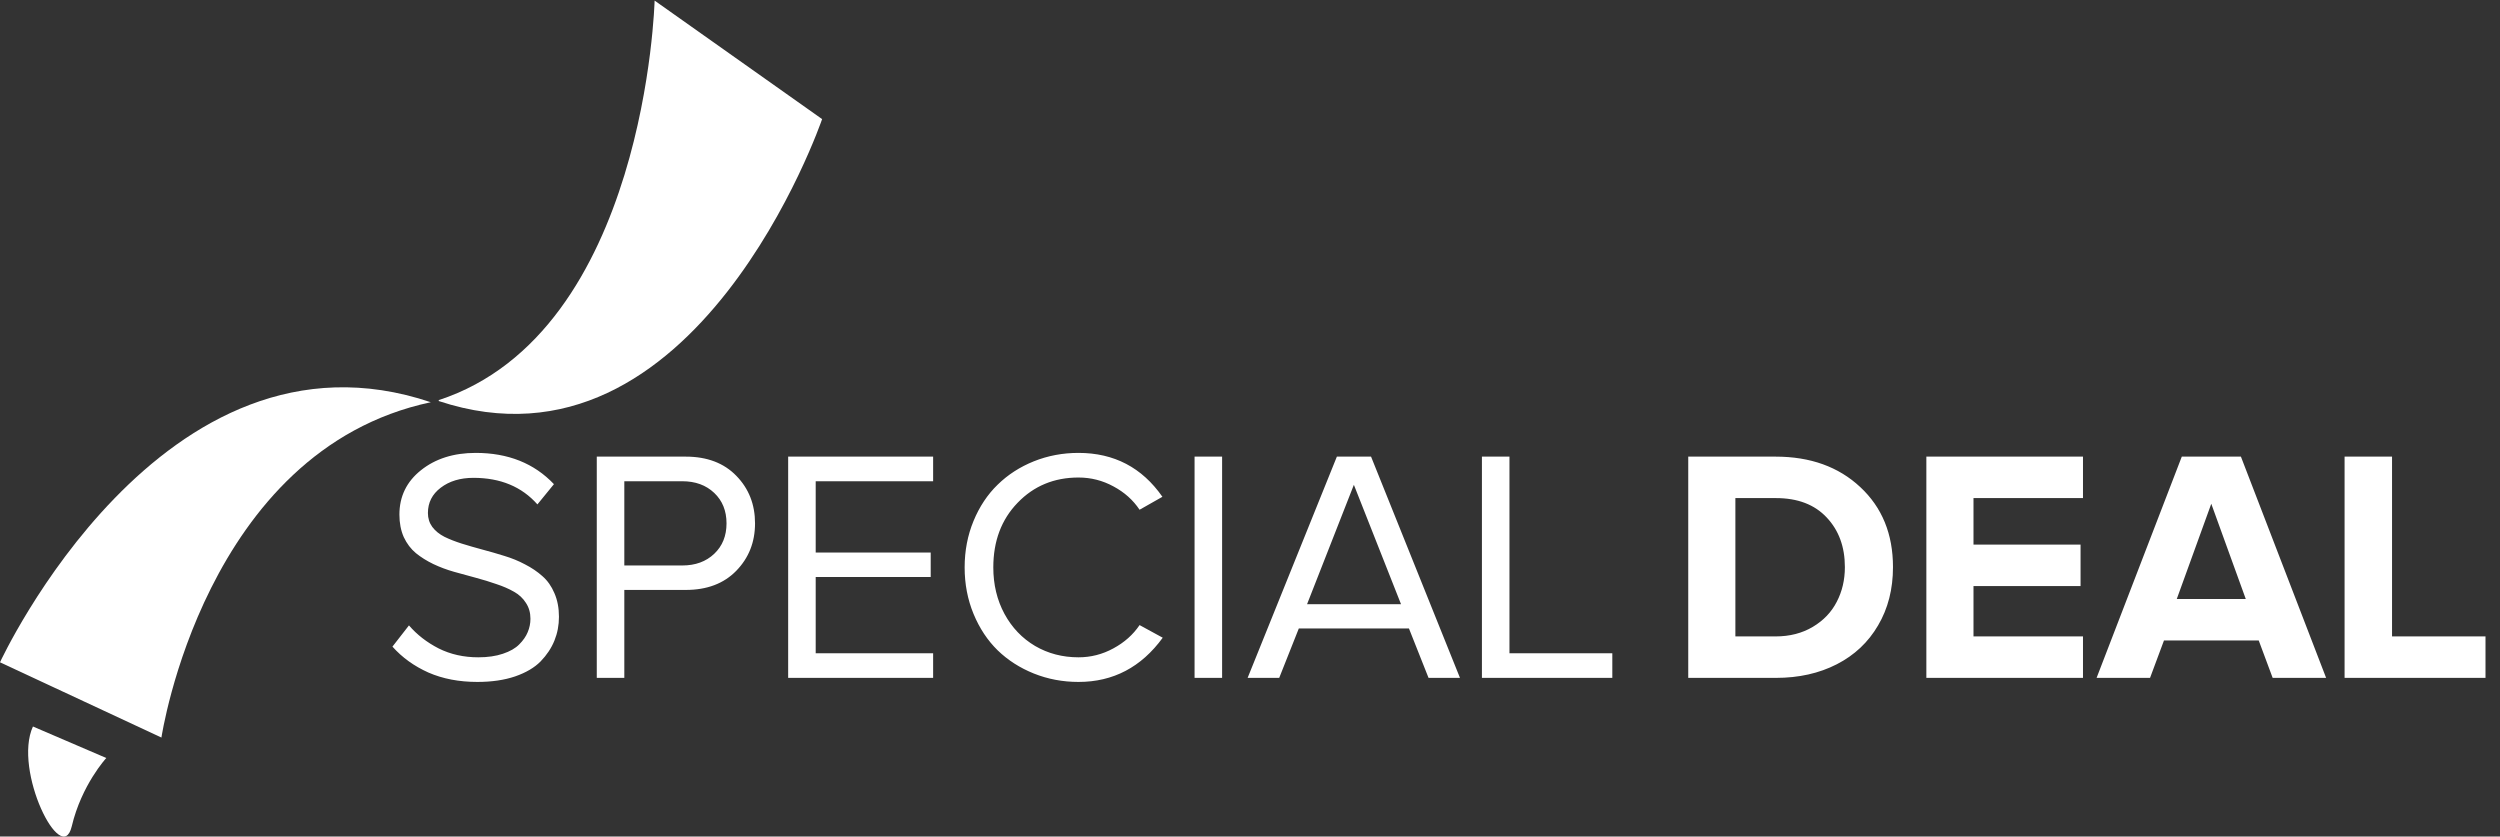 <svg width="520" height="174" viewBox="0 0 520 174" fill="none" xmlns="http://www.w3.org/2000/svg">
<rect x="0" y="0" width="520" height="174" fill="#333333" stroke="none"/>
<path d="M81.628 134.498L85.064 130.084C86.727 132.016 88.782 133.61 91.23 134.868C93.701 136.104 96.452 136.721 99.484 136.721C101.438 136.721 103.146 136.474 104.605 135.98C106.088 135.486 107.222 134.834 108.008 134.026C108.817 133.217 109.401 132.375 109.76 131.499C110.142 130.601 110.333 129.668 110.333 128.703C110.333 127.445 110.019 126.344 109.39 125.401C108.783 124.435 107.952 123.66 106.896 123.076C105.841 122.47 104.628 121.942 103.258 121.493C101.91 121.021 100.484 120.583 98.979 120.179C97.474 119.774 95.958 119.359 94.431 118.932C92.926 118.505 91.488 117.966 90.118 117.315C88.77 116.664 87.569 115.911 86.513 115.058C85.457 114.182 84.615 113.07 83.986 111.722C83.38 110.352 83.077 108.791 83.077 107.039C83.077 103.266 84.57 100.188 87.558 97.808C90.567 95.404 94.363 94.203 98.945 94.203C105.684 94.203 111.108 96.37 115.218 100.705L111.782 104.917C108.525 101.233 104.089 99.391 98.474 99.391C95.733 99.391 93.465 100.076 91.668 101.446C89.894 102.794 89.006 104.546 89.006 106.702C89.006 107.803 89.31 108.769 89.916 109.6C90.545 110.431 91.387 111.116 92.443 111.655C93.499 112.171 94.7 112.643 96.048 113.07C97.418 113.497 98.856 113.912 100.36 114.316C101.888 114.721 103.404 115.159 104.909 115.63C106.414 116.08 107.84 116.664 109.188 117.382C110.558 118.079 111.771 118.898 112.826 119.842C113.882 120.763 114.713 121.942 115.319 123.379C115.948 124.817 116.263 126.457 116.263 128.298C116.263 130.05 115.948 131.701 115.319 133.251C114.69 134.801 113.736 136.238 112.456 137.563C111.175 138.866 109.401 139.911 107.132 140.697C104.886 141.46 102.27 141.842 99.282 141.842C95.486 141.842 92.095 141.191 89.107 139.888C86.143 138.563 83.649 136.766 81.628 134.498ZM124.13 141V94.978H142.627C147.074 94.978 150.589 96.314 153.172 98.987C155.755 101.637 157.047 104.928 157.047 108.858C157.047 112.767 155.744 116.057 153.139 118.73C150.556 121.38 147.052 122.706 142.627 122.706H129.858V141H124.13ZM129.858 117.618H141.919C144.637 117.618 146.85 116.81 148.557 115.192C150.264 113.575 151.117 111.464 151.117 108.858C151.117 106.253 150.264 104.142 148.557 102.524C146.85 100.907 144.637 100.099 141.919 100.099H129.858V117.618ZM163.937 141V94.978H194.091V100.099H169.665V114.923H193.586V120.01H169.665V135.879H194.091V141H163.937ZM202.498 127.692C201.263 124.705 200.645 121.481 200.645 118.022C200.645 114.563 201.263 111.34 202.498 108.353C203.733 105.366 205.407 102.85 207.518 100.806C209.629 98.74 212.134 97.123 215.031 95.955C217.951 94.787 221.051 94.203 224.33 94.203C231.72 94.203 237.537 97.246 241.782 103.333L237.032 106.028C235.684 104.007 233.876 102.39 231.607 101.177C229.339 99.941 226.913 99.324 224.33 99.324C219.254 99.324 215.031 101.076 211.662 104.58C208.293 108.061 206.608 112.542 206.608 118.022C206.608 121.594 207.383 124.817 208.933 127.692C210.483 130.544 212.605 132.768 215.301 134.363C217.996 135.935 221.006 136.721 224.33 136.721C226.89 136.721 229.305 136.104 231.574 134.868C233.865 133.633 235.684 132.016 237.032 130.017L241.849 132.645C237.38 138.776 231.54 141.842 224.33 141.842C221.051 141.842 217.951 141.258 215.031 140.09C212.134 138.922 209.629 137.316 207.518 135.272C205.407 133.206 203.733 130.679 202.498 127.692ZM248.47 141V94.978H254.198V141H248.47ZM259.505 141L278.069 94.978H285.178L303.675 141H297.138L293.062 130.724H270.152L266.075 141H259.505ZM271.87 125.67H291.411L281.607 100.84L271.87 125.67ZM308.24 141V94.978H313.968V135.879H335.362V141H308.24ZM351.155 141V94.978H369.315C376.547 94.978 382.421 97.089 386.935 101.312C391.473 105.534 393.741 111.082 393.741 117.955C393.741 122.537 392.708 126.58 390.641 130.084C388.598 133.588 385.734 136.283 382.05 138.17C378.367 140.057 374.144 141 369.382 141H351.155ZM360.959 132.375H369.315C372.257 132.375 374.84 131.712 377.064 130.387C379.287 129.062 380.95 127.321 382.05 125.165C383.173 123.009 383.735 120.605 383.735 117.955C383.735 113.755 382.477 110.318 379.961 107.646C377.446 104.95 373.919 103.603 369.382 103.603H360.959V132.375ZM400.682 141V94.978H433.261V103.603H410.486V113.272H432.756V121.897H410.486V132.375H433.261V141H400.682ZM436.091 141L453.813 94.978H466.11L483.832 141H472.714L469.816 133.217H450.107L447.209 141H436.091ZM452.768 124.592H467.121L459.945 104.782L452.768 124.592ZM487.673 141V94.978H497.544V132.375H516.984V141H487.673Z" fill="white"/>
<path d="M136.159 0.123C136.159 0.123 134.409 69.087 91.258 83.222V83.418C144.808 101.173 171 24.774 171 24.774L136.159 0.123Z" fill="white"/>
<path fill-rule="evenodd" clip-rule="evenodd" d="M-1.52588e-05 137.758L33.578 153.41C33.578 153.41 42.471 93.689 89.606 83.662C33.675 64.832 -1.52588e-05 137.758 -1.52588e-05 137.758Z" fill="white"/>
<path fill-rule="evenodd" clip-rule="evenodd" d="M6.851 151.111L22.11 157.665C22.11 157.665 16.959 163.241 14.918 171.899C12.828 180.556 2.672 160.258 6.851 151.111V151.111Z" fill="white"/>
</svg>

